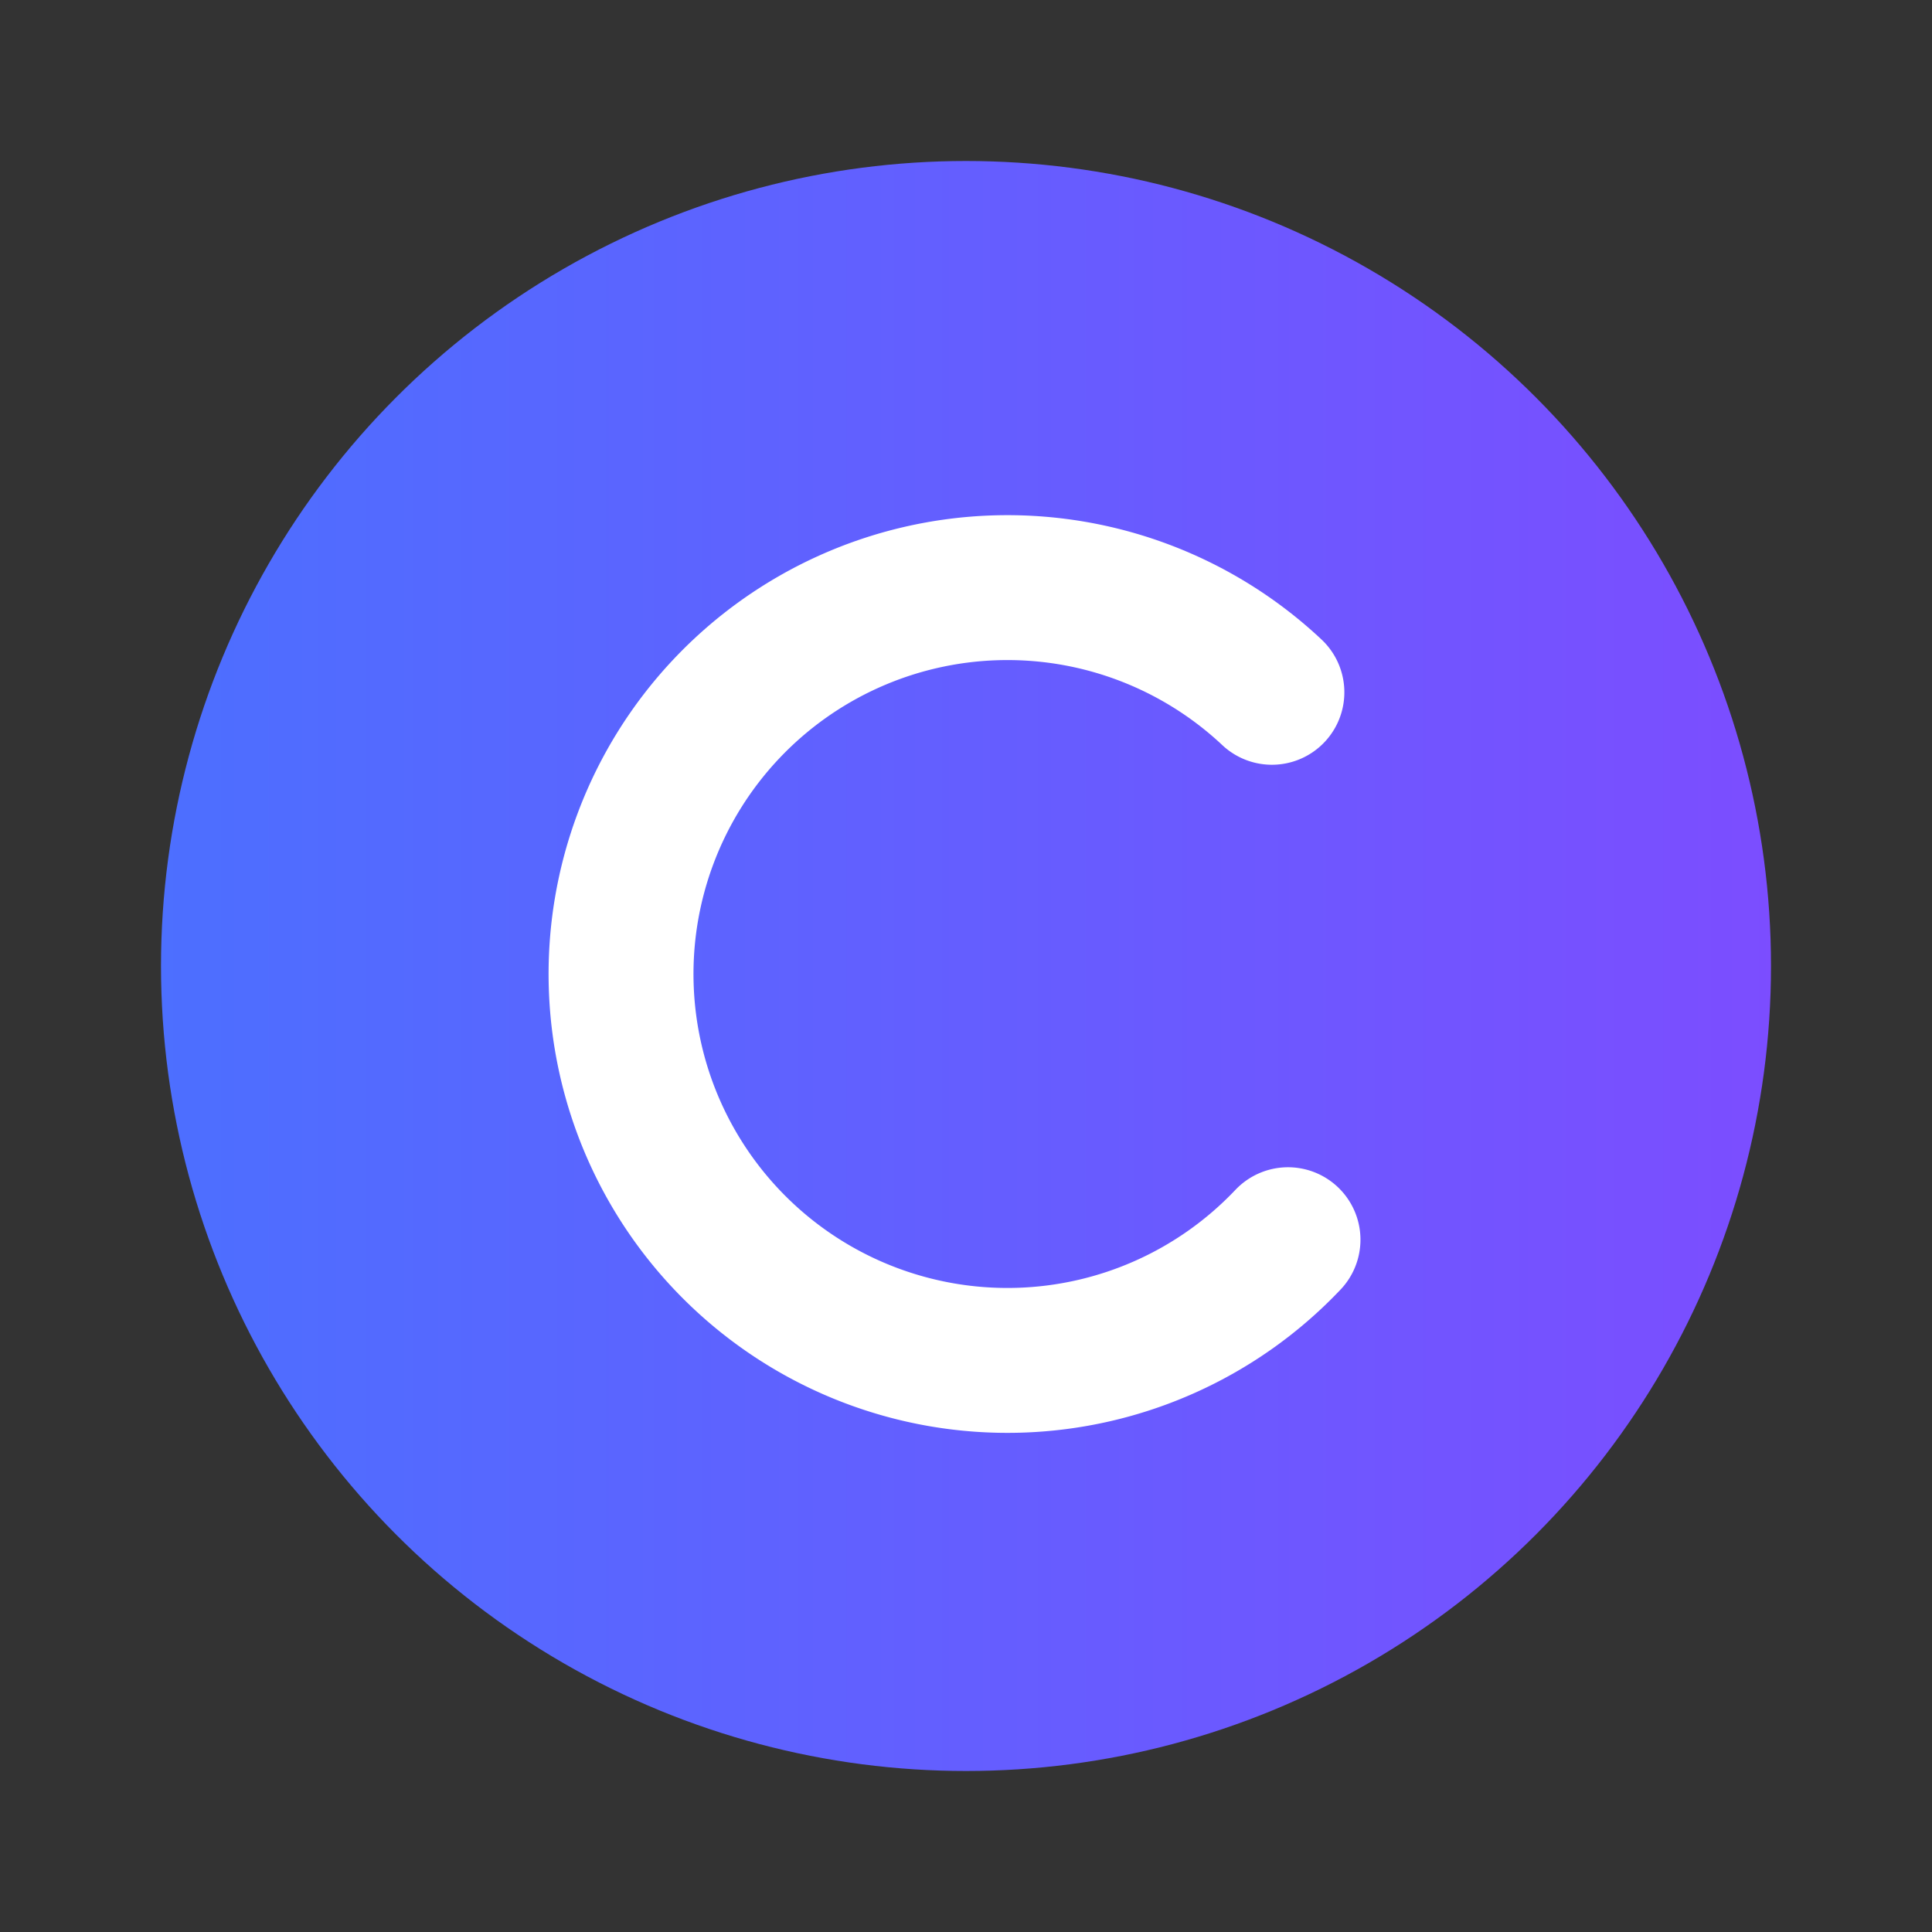 <svg height="1em" style="flex:none;line-height:1" viewBox="0 0 24 24" width="1em" xmlns="http://www.w3.org/2000/svg"><rect x="0" y="0" width="24" height="24" fill="#333333" stroke="none"/><title>Codex</title><defs><linearGradient id="codex-grad" x1="0%" y1="0%" x2="100%" y2="0%"><stop offset="0%" stop-color="#4C6FFF"/><stop offset="100%" stop-color="#7C4DFF"/></linearGradient></defs><circle cx="12" cy="12" r="10" fill="url(#codex-grad)"/><path d="M15.8 8.6a4.8 4.8 0 10.2 6.8" fill="none" stroke="#fff" stroke-width="1.8" stroke-linecap="round" stroke-linejoin="round"/></svg>
